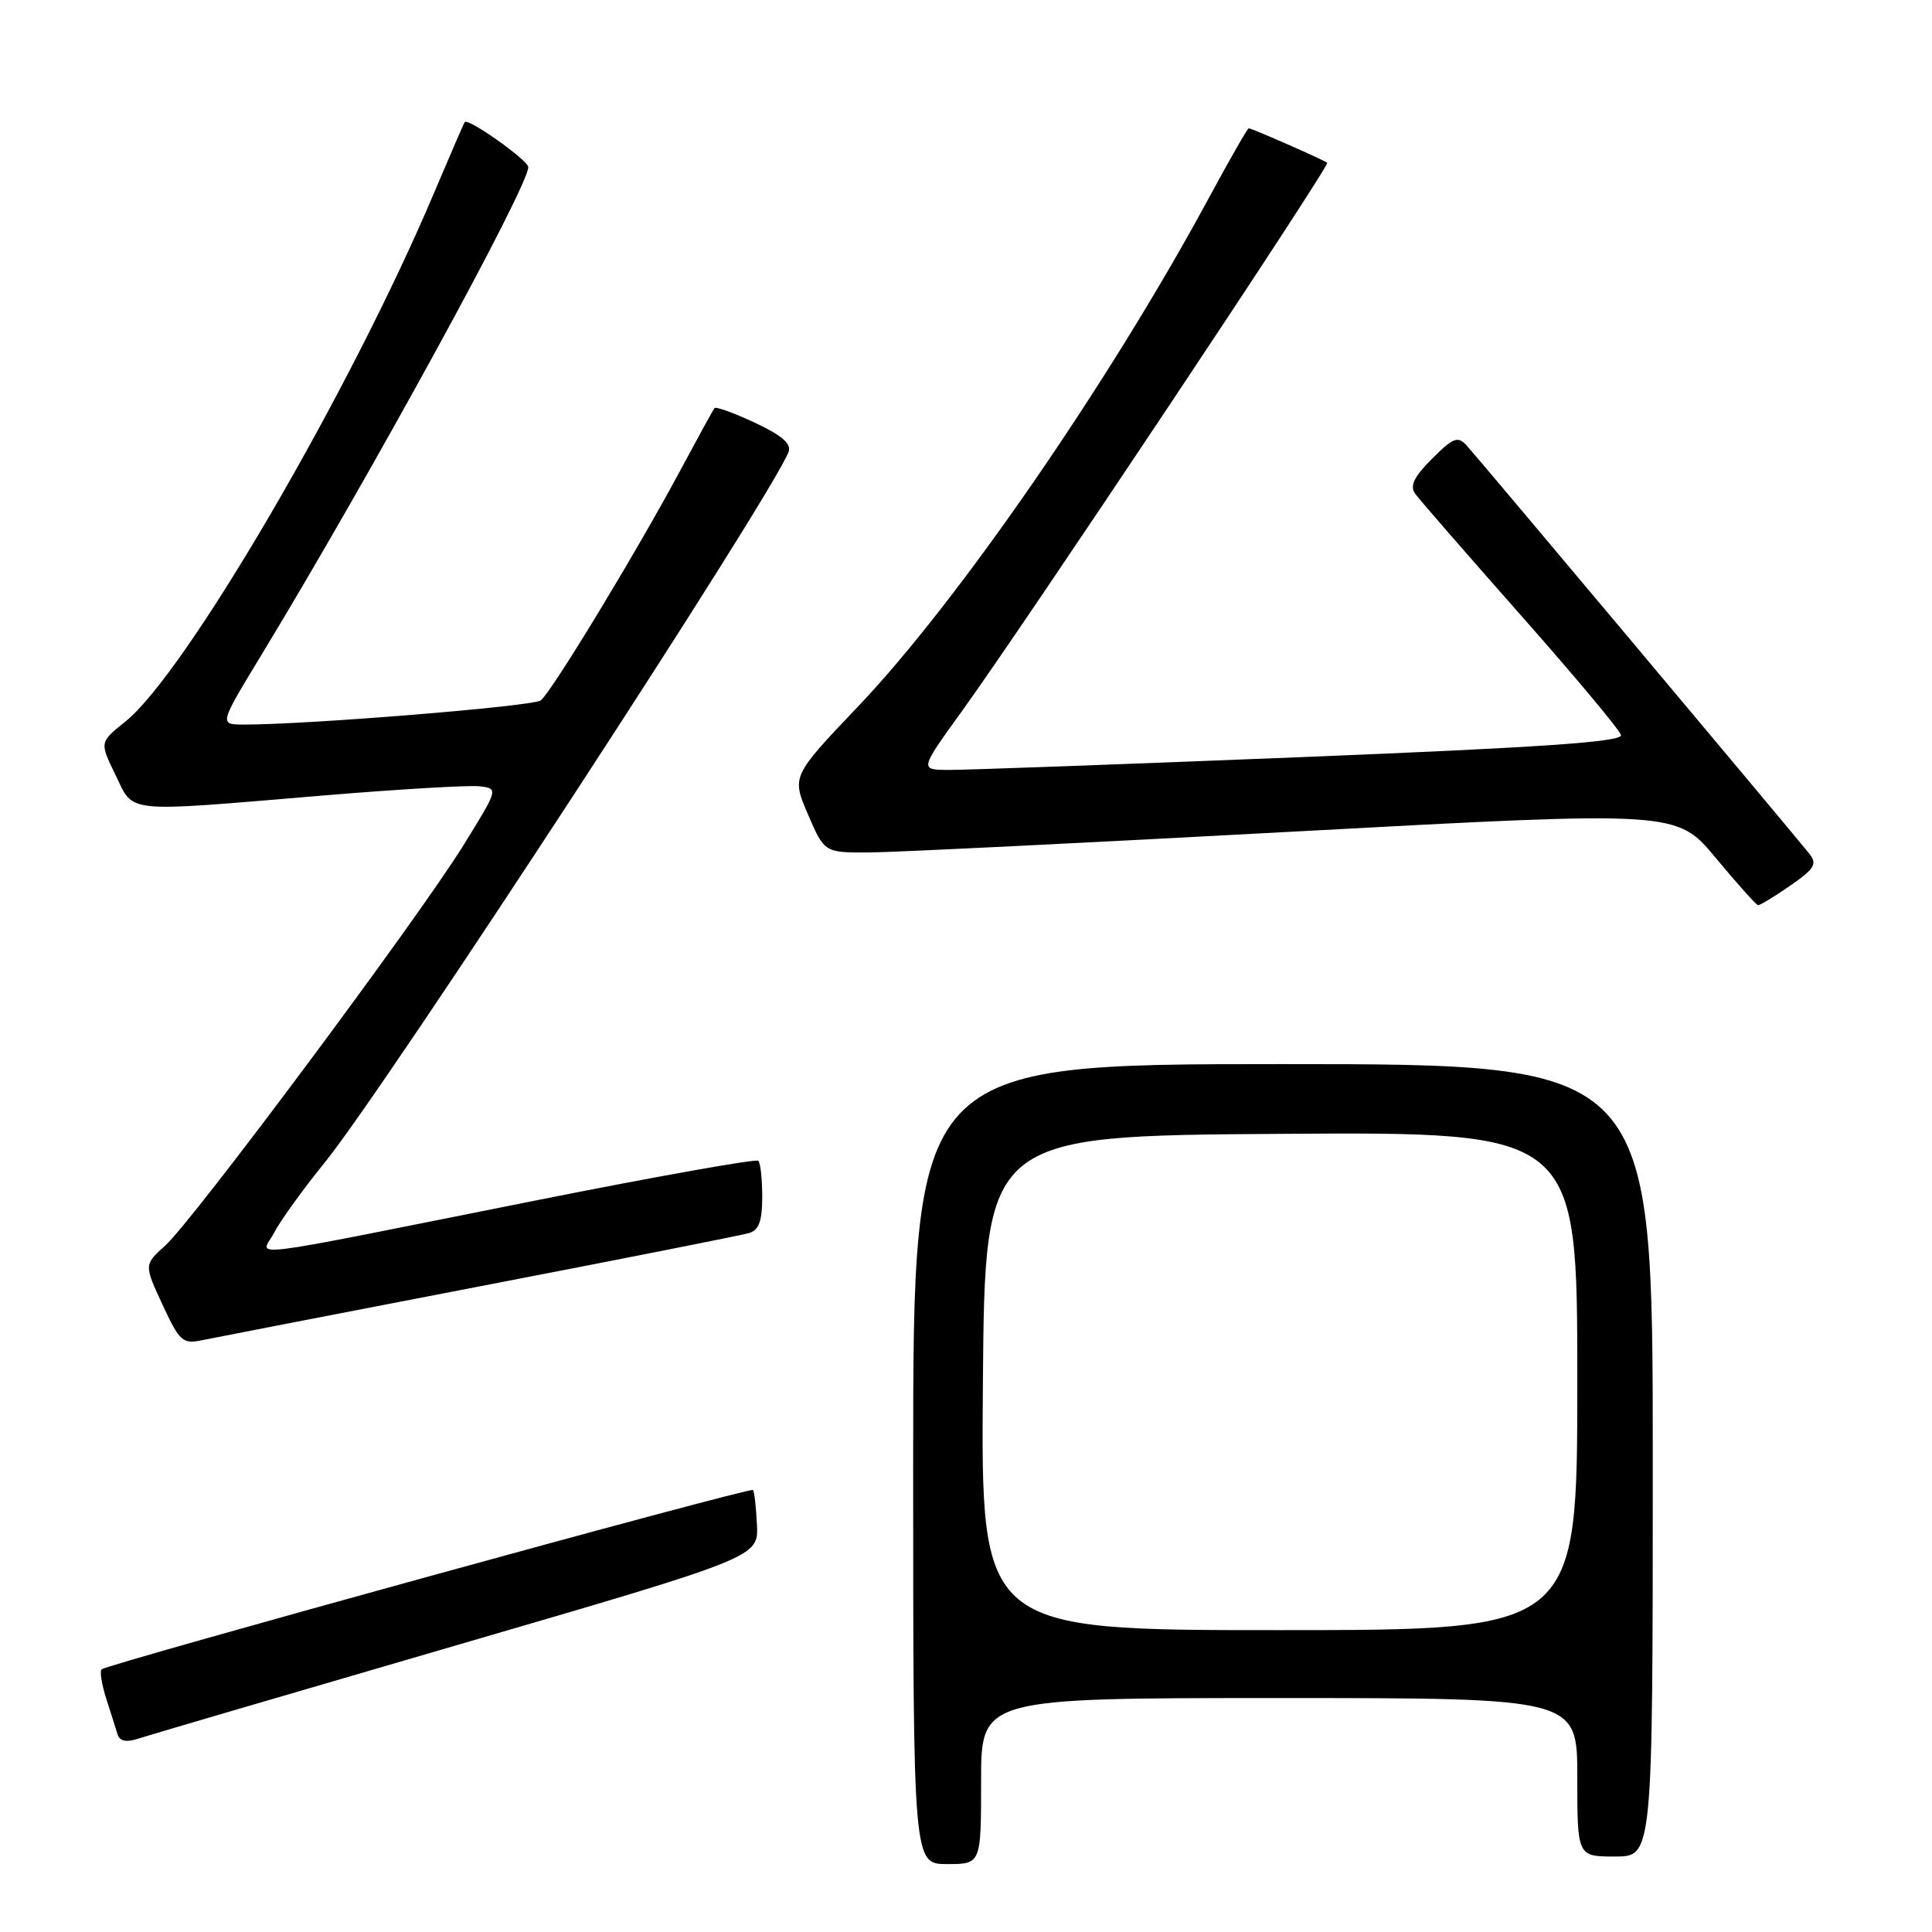 <?xml version="1.0" encoding="UTF-8" standalone="no"?>
<!DOCTYPE svg PUBLIC "-//W3C//DTD SVG 1.1//EN" "http://www.w3.org/Graphics/SVG/1.1/DTD/svg11.dtd" >
<svg xmlns="http://www.w3.org/2000/svg" xmlns:xlink="http://www.w3.org/1999/xlink" version="1.1" viewBox="0 0 256 256">
 <g >
 <path fill="currentColor"
d=" M 130.00 236.00 C 130.00 225.00 130.00 225.00 169.50 225.00 C 209.00 225.00 209.00 225.00 209.00 235.50 C 209.00 246.00 209.00 246.00 214.00 246.00 C 219.00 246.00 219.00 246.00 219.00 193.50 C 219.00 141.00 219.00 141.00 170.00 141.00 C 121.00 141.00 121.00 141.00 121.00 194.00 C 121.00 247.00 121.00 247.00 125.50 247.00 C 130.00 247.00 130.00 247.00 130.00 236.00 Z  M 60.50 218.00 C 100.50 206.34 100.50 206.34 100.30 202.05 C 100.19 199.69 99.95 197.61 99.77 197.43 C 99.37 197.04 14.16 220.51 13.46 221.20 C 13.20 221.46 13.48 223.21 14.08 225.09 C 14.68 226.96 15.36 229.09 15.58 229.82 C 15.86 230.71 16.73 230.90 18.25 230.40 C 19.49 229.99 38.50 224.41 60.50 218.00 Z  M 63.50 170.46 C 82.20 166.86 98.29 163.67 99.25 163.39 C 100.56 163.00 101.00 161.80 101.00 158.60 C 101.00 156.25 100.77 154.10 100.48 153.81 C 100.19 153.53 87.03 155.87 71.23 159.02 C 30.42 167.16 34.62 166.64 36.34 163.31 C 37.14 161.76 40.16 157.57 43.06 154.00 C 51.30 143.81 102.22 65.80 104.49 59.88 C 104.90 58.81 103.62 57.70 100.04 56.02 C 97.27 54.72 94.86 53.85 94.67 54.08 C 94.49 54.31 92.41 58.10 90.05 62.50 C 84.30 73.22 73.08 91.71 71.65 92.81 C 70.63 93.59 40.64 96.03 32.27 96.01 C 29.04 96.00 29.04 96.00 34.66 86.75 C 49.05 63.04 70.00 24.75 70.00 22.15 C 70.00 21.25 62.01 15.58 61.58 16.18 C 61.45 16.35 59.64 20.55 57.54 25.50 C 46.41 51.85 24.56 89.28 16.59 95.63 C 13.19 98.35 13.19 98.35 15.30 102.67 C 17.79 107.82 16.11 107.64 42.45 105.44 C 52.70 104.58 62.21 104.02 63.57 104.19 C 66.05 104.50 66.05 104.50 61.41 112.00 C 55.44 121.65 25.60 161.71 21.90 165.04 C 19.08 167.58 19.08 167.58 21.53 172.87 C 23.79 177.74 24.21 178.12 26.74 177.59 C 28.26 177.28 44.80 174.07 63.50 170.46 Z  M 237.20 117.36 C 240.44 115.12 240.82 114.48 239.76 113.14 C 237.42 110.22 195.71 60.51 194.34 59.03 C 193.16 57.75 192.57 57.97 189.75 60.79 C 187.37 63.17 186.78 64.38 187.51 65.41 C 188.05 66.17 194.35 73.41 201.50 81.50 C 208.65 89.59 214.63 96.74 214.79 97.40 C 215.00 98.30 204.34 99.04 172.29 100.33 C 148.75 101.27 127.78 102.04 125.68 102.02 C 121.85 102.00 121.85 102.00 127.45 94.25 C 135.92 82.51 176.27 21.93 175.86 21.57 C 175.43 21.20 165.88 17.00 165.46 17.00 C 165.30 17.00 162.92 21.16 160.17 26.25 C 147.00 50.62 126.89 79.77 113.69 93.62 C 104.89 102.87 104.89 102.87 107.07 107.93 C 109.25 113.00 109.25 113.00 115.37 112.95 C 118.74 112.92 144.15 111.67 171.83 110.17 C 222.16 107.45 222.16 107.45 227.33 113.66 C 230.17 117.08 232.70 119.91 232.95 119.94 C 233.19 119.97 235.11 118.81 237.20 117.36 Z  M 130.24 183.25 C 130.50 150.50 130.50 150.50 169.75 150.24 C 209.00 149.98 209.00 149.98 209.00 182.99 C 209.00 216.00 209.00 216.00 169.49 216.00 C 129.97 216.00 129.97 216.00 130.24 183.25 Z "/>
</g>
</svg>